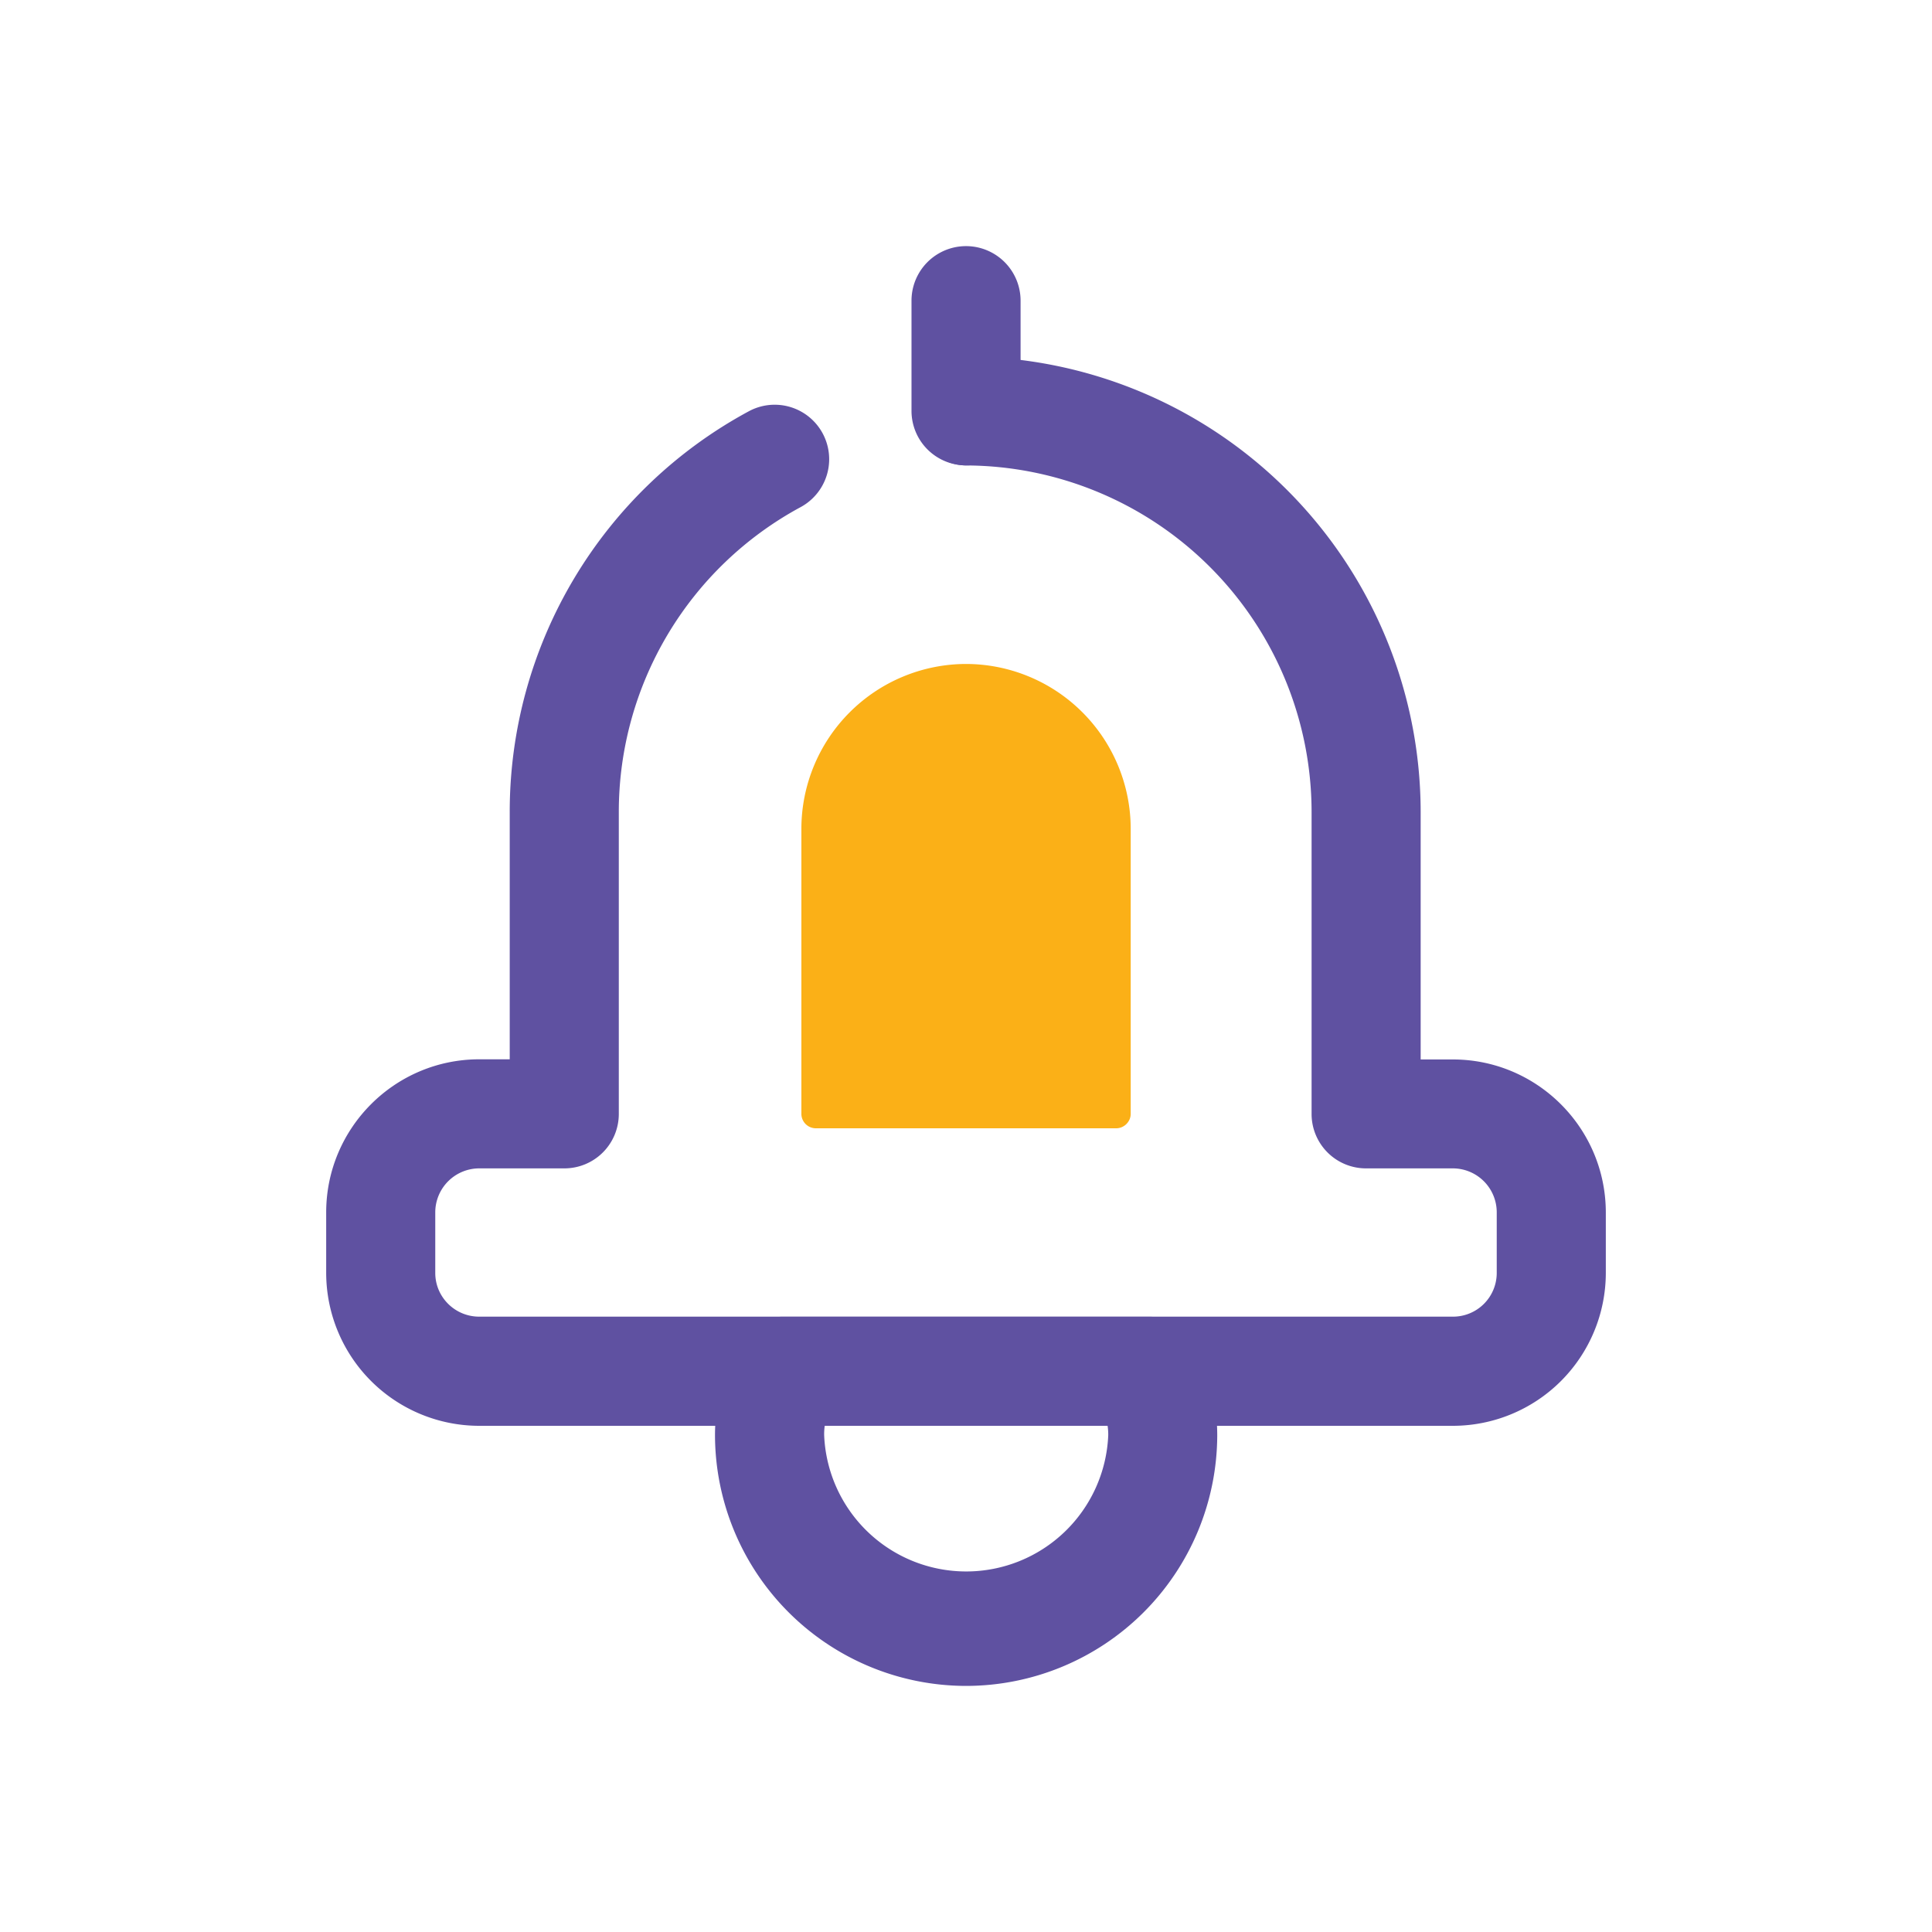 <svg xmlns="http://www.w3.org/2000/svg" width="24" height="24" viewBox="0 0 24 24">
    <g fill="none" fill-rule="nonzero">
        <path d="M0 0h24v24H0z"/>
        <path fill="#FBB017" d="M12.002 8.248a2.05 2.05 0 0 0-2.047 2.048v3.542a.18.18 0 0 0 .179.178h3.732c.099 0 .18-.083.18-.179v-3.541a2.049 2.049 0 0 0-2.044-2.048z"/>
        <g fill="#5F51A1">
            <path d="M12.002 5.781a.677.677 0 0 1-.679-.676v-1.37a.677.677 0 1 1 1.355 0v1.37a.676.676 0 0 1-.677.676z"/>
            <path d="M18.05 17.712H5.954a1.902 1.902 0 0 1-1.902-1.899v-.752c0-1.048.852-1.902 1.902-1.902h.378v-3.072a5.653 5.653 0 0 1 2.97-4.978.676.676 0 1 1 .643 1.191 4.303 4.303 0 0 0-2.258 3.787v3.752a.676.676 0 0 1-.676.675H5.953a.547.547 0 0 0-.546.547v.752c0 .3.245.543.546.543h12.095a.543.543 0 0 0 .545-.543v-.752a.546.546 0 0 0-.545-.547H16.97a.676.676 0 0 1-.677-.675v-3.752a4.308 4.308 0 0 0-4.302-4.305.677.677 0 0 1 0-1.353 5.663 5.663 0 0 1 5.657 5.658v3.074h.4c1.047 0 1.9.852 1.9 1.902v.751a1.901 1.901 0 0 1-1.898 1.898z"/>
            <path d="M12.002 20.943a3.122 3.122 0 0 1-3.12-3.116c0-.43.121-.795.212-1.033a.674.674 0 0 1 .634-.437h4.547c.282 0 .533.173.633.437.092.239.213.603.213 1.034a3.122 3.122 0 0 1-3.12 3.115zm-1.757-3.231a.747.747 0 0 0-.007.116 1.766 1.766 0 0 0 3.529 0 .747.747 0 0 0-.008-.116h-3.514z"/>
        </g>
    </g>
</svg>
